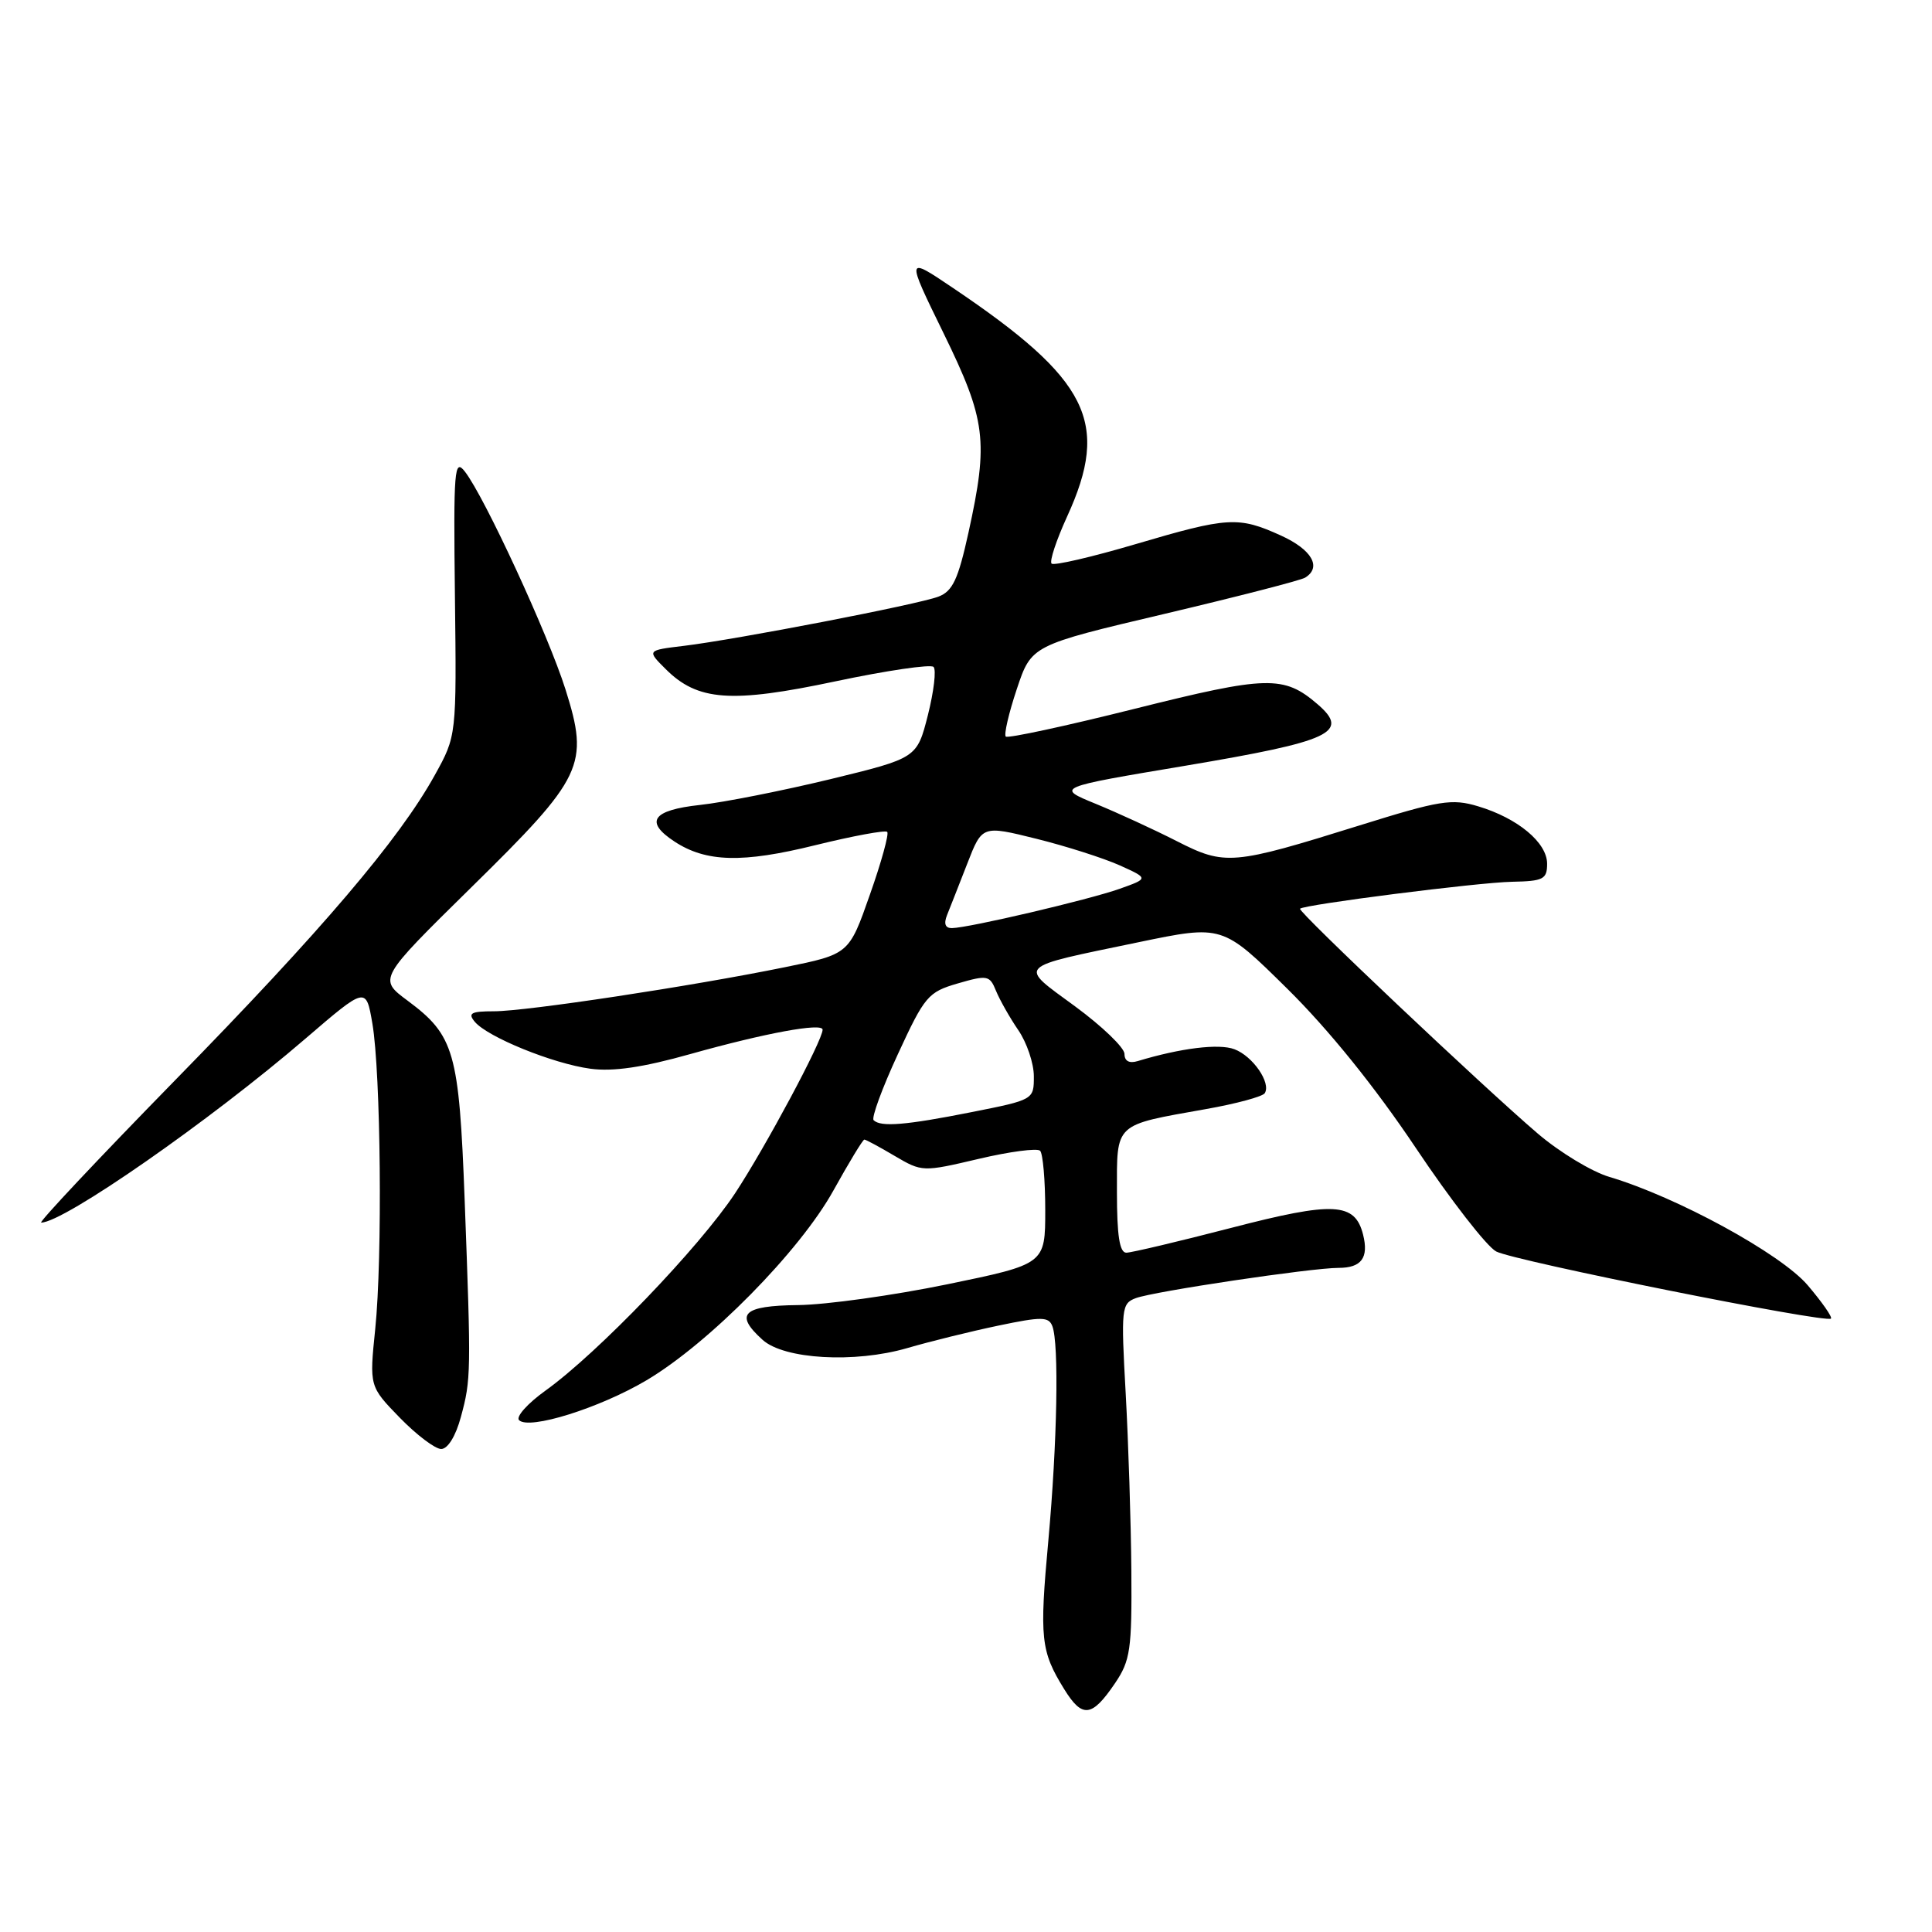 <?xml version="1.0" encoding="UTF-8" standalone="no"?>
<!DOCTYPE svg PUBLIC "-//W3C//DTD SVG 1.1//EN" "http://www.w3.org/Graphics/SVG/1.1/DTD/svg11.dtd" >
<svg xmlns="http://www.w3.org/2000/svg" xmlns:xlink="http://www.w3.org/1999/xlink" version="1.1" viewBox="0 0 256 256">
 <g >
 <path fill="currentColor"
d=" M 147.75 223.03 C 149.78 220.03 149.99 218.57 149.91 208.10 C 149.86 201.72 149.52 191.16 149.16 184.63 C 148.53 173.36 148.60 172.72 150.50 172.01 C 152.87 171.12 173.77 168.00 177.37 168.00 C 180.40 168.00 181.38 166.66 180.62 163.61 C 179.54 159.31 176.75 159.17 163.14 162.70 C 156.19 164.50 149.94 165.98 149.25 165.99 C 148.35 166.00 148.00 163.73 148.00 157.98 C 148.00 148.71 147.54 149.14 159.79 146.96 C 163.81 146.25 167.32 145.30 167.59 144.85 C 168.44 143.48 166.01 139.95 163.57 139.03 C 161.52 138.25 156.48 138.87 150.75 140.60 C 149.63 140.94 149.00 140.60 149.00 139.65 C 149.00 138.83 146.06 136.00 142.47 133.36 C 134.87 127.78 134.38 128.28 150.86 124.85 C 161.99 122.54 161.99 122.54 170.58 131.02 C 176.07 136.44 182.20 144.04 187.59 152.09 C 192.22 159.01 197.02 165.19 198.26 165.83 C 200.65 167.08 241.97 175.36 242.61 174.72 C 242.82 174.52 241.42 172.52 239.51 170.28 C 235.95 166.12 222.20 158.61 213.26 155.95 C 210.92 155.26 206.65 152.67 203.77 150.21 C 196.56 144.05 171.91 120.75 172.26 120.41 C 172.81 119.86 195.81 116.93 200.34 116.84 C 204.51 116.76 205.00 116.50 205.00 114.45 C 205.00 111.65 201.11 108.41 195.86 106.84 C 192.37 105.79 190.79 106.05 180.12 109.38 C 163.29 114.63 162.34 114.72 155.92 111.45 C 152.94 109.93 148.11 107.71 145.19 106.51 C 139.89 104.34 139.89 104.34 157.09 101.46 C 176.42 98.21 178.92 97.05 174.58 93.31 C 170.10 89.46 167.93 89.52 150.34 93.92 C 141.21 96.21 133.53 97.86 133.27 97.60 C 133.01 97.34 133.66 94.51 134.73 91.31 C 136.67 85.50 136.67 85.50 154.27 81.35 C 163.96 79.06 172.36 76.90 172.94 76.54 C 175.17 75.16 173.83 72.83 169.75 70.97 C 164.09 68.40 162.74 68.48 150.44 72.11 C 144.64 73.82 139.64 74.98 139.34 74.68 C 139.04 74.37 139.97 71.57 141.40 68.44 C 147.12 55.94 144.31 50.31 126.27 38.15 C 120.04 33.95 120.04 33.95 125.02 44.14 C 130.65 55.66 131.00 58.41 128.33 70.56 C 126.96 76.79 126.23 78.34 124.34 79.06 C 121.61 80.10 97.63 84.73 90.61 85.58 C 85.71 86.17 85.71 86.17 88.20 88.65 C 92.44 92.89 96.88 93.21 110.71 90.28 C 117.47 88.85 123.32 87.99 123.70 88.37 C 124.08 88.75 123.74 91.62 122.95 94.76 C 121.50 100.45 121.50 100.45 110.00 103.25 C 103.67 104.78 95.91 106.32 92.75 106.66 C 86.42 107.35 85.36 108.88 89.39 111.52 C 93.56 114.25 98.38 114.38 108.00 112.00 C 113.00 110.77 117.30 109.97 117.56 110.23 C 117.82 110.48 116.79 114.24 115.26 118.56 C 112.50 126.43 112.50 126.43 104.00 128.16 C 91.65 130.68 69.75 134.00 65.45 134.00 C 62.41 134.00 61.96 134.25 62.91 135.39 C 64.59 137.41 73.26 140.94 78.22 141.61 C 81.22 142.02 85.19 141.44 91.50 139.66 C 101.38 136.89 109.00 135.48 109.00 136.44 C 109.00 137.87 101.42 152.02 97.40 158.12 C 92.66 165.28 79.20 179.30 72.27 184.27 C 69.90 185.97 68.33 187.73 68.78 188.18 C 70.10 189.50 79.41 186.59 85.64 182.91 C 93.94 178.00 105.97 165.80 110.43 157.75 C 112.49 154.04 114.33 151.00 114.53 151.00 C 114.73 151.00 116.53 151.97 118.54 153.16 C 122.18 155.30 122.26 155.30 129.67 153.56 C 133.77 152.59 137.44 152.11 137.82 152.48 C 138.19 152.86 138.50 156.39 138.50 160.33 C 138.50 167.50 138.50 167.50 125.50 170.18 C 118.35 171.65 109.46 172.89 105.75 172.93 C 98.42 173.01 97.27 174.13 101.04 177.53 C 103.89 180.12 113.25 180.65 120.21 178.63 C 123.22 177.75 128.66 176.41 132.29 175.65 C 138.01 174.45 138.96 174.46 139.44 175.72 C 140.34 178.04 140.09 191.20 138.91 204.14 C 137.72 217.10 137.90 218.79 141.01 223.82 C 143.41 227.71 144.68 227.56 147.75 223.03 Z  M 61.07 187.75 C 62.42 182.78 62.43 181.96 61.57 159.00 C 60.83 139.36 60.21 137.21 54.02 132.60 C 50.12 129.71 50.12 129.71 62.43 117.60 C 77.35 102.94 78.09 101.38 74.93 91.35 C 72.64 84.10 64.22 65.87 61.61 62.50 C 60.20 60.68 60.08 62.13 60.28 79.00 C 60.50 97.50 60.50 97.50 57.61 102.71 C 52.89 111.24 42.61 123.31 23.13 143.21 C 13.02 153.55 5.07 162.00 5.46 162.00 C 8.44 162.00 27.81 148.52 40.49 137.61 C 48.50 130.73 48.50 130.73 49.34 135.61 C 50.46 142.16 50.69 166.64 49.72 176.10 C 48.94 183.70 48.94 183.70 52.97 187.85 C 55.19 190.13 57.66 192.00 58.46 192.00 C 59.33 192.00 60.39 190.29 61.07 187.75 Z  M 115.76 148.43 C 115.45 148.12 116.89 144.18 118.97 139.69 C 122.52 131.99 122.98 131.45 126.91 130.31 C 130.84 129.17 131.14 129.23 131.98 131.30 C 132.48 132.51 133.80 134.85 134.93 136.50 C 136.06 138.15 136.99 140.90 136.99 142.61 C 137.00 145.71 136.97 145.73 128.75 147.36 C 120.05 149.09 116.70 149.37 115.76 148.43 Z  M 125.49 121.25 C 125.88 120.29 127.08 117.22 128.17 114.43 C 130.14 109.36 130.14 109.36 137.32 111.14 C 141.27 112.12 146.23 113.71 148.36 114.66 C 152.21 116.40 152.21 116.40 148.36 117.77 C 144.24 119.23 128.40 122.94 126.14 122.98 C 125.25 122.99 125.03 122.41 125.49 121.25 Z "/>
</g>
</svg>